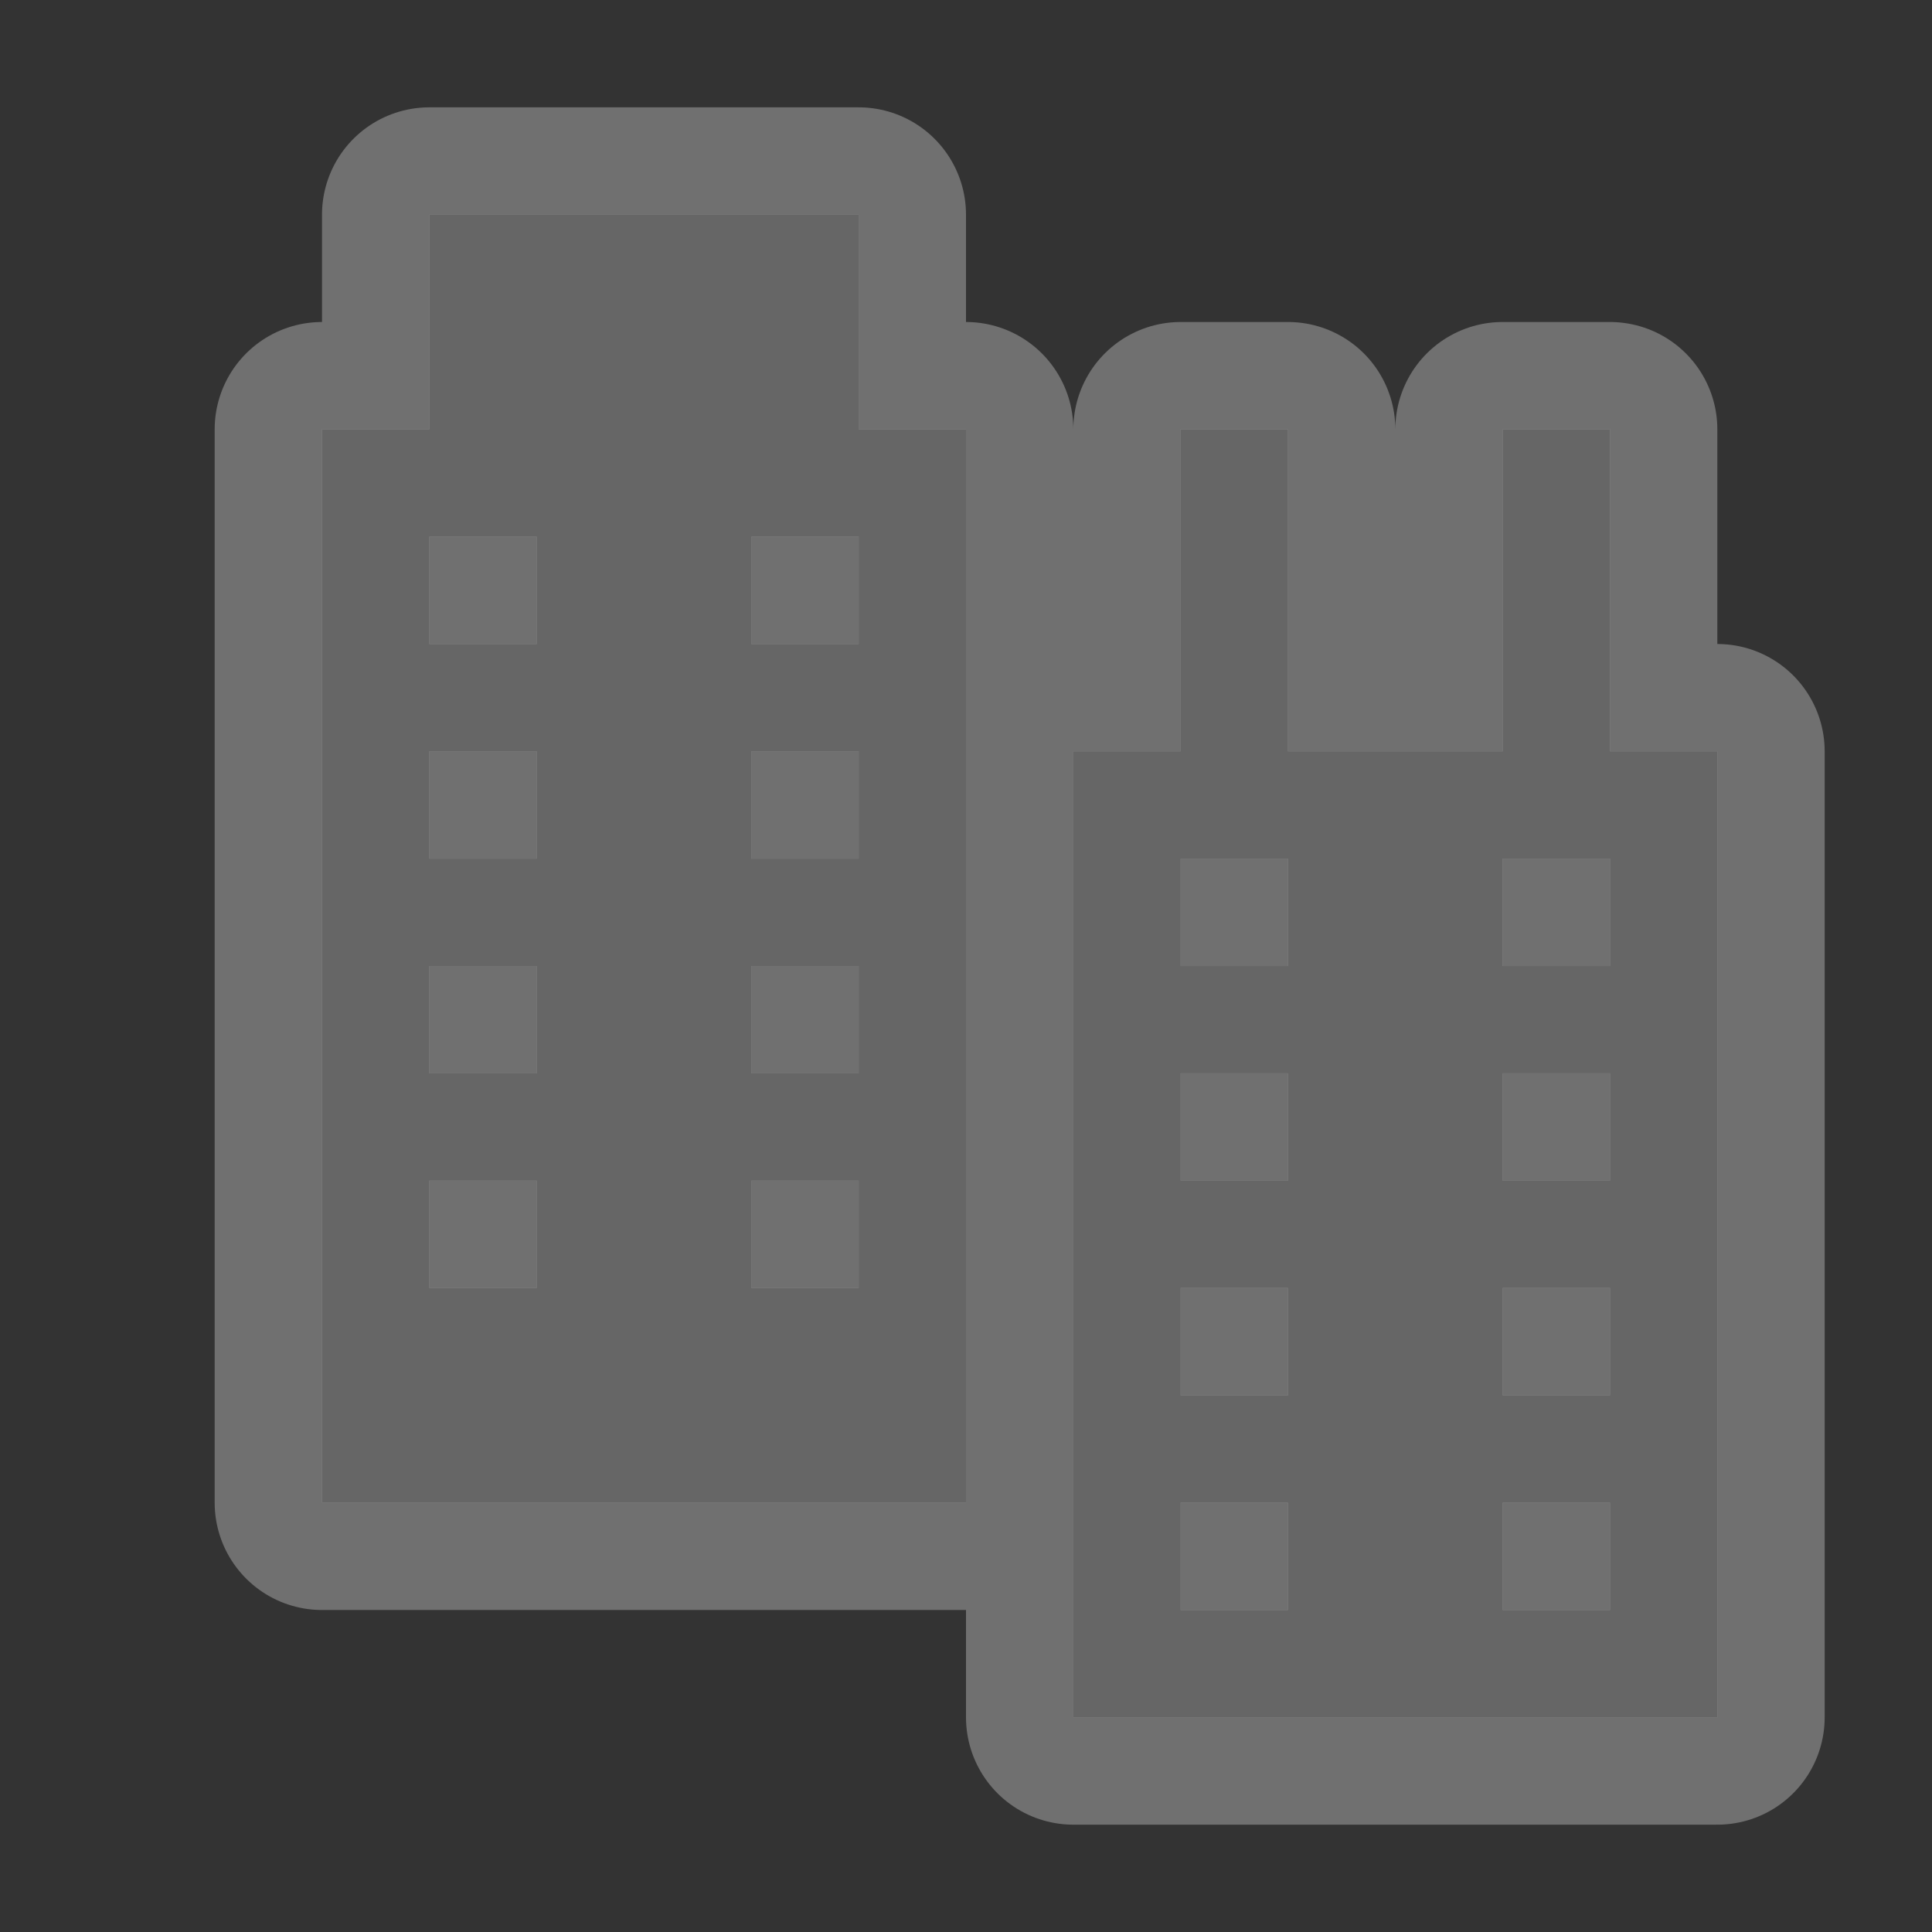 <?xml version="1.0" encoding="UTF-8" standalone="no"?>
<!-- Created with Inkscape (http://www.inkscape.org/) -->

<svg
   xmlns:dc="http://purl.org/dc/elements/1.1/"
   xmlns:cc="http://creativecommons.org/ns#"
   xmlns:rdf="http://www.w3.org/1999/02/22-rdf-syntax-ns#"
   xmlns:svg="http://www.w3.org/2000/svg"
   xmlns="http://www.w3.org/2000/svg"
   xmlns:inkscape="http://www.inkscape.org/namespaces/inkscape"
   version="1.1"
   width="18"
   height="18"
   id="svg4619">
  <rect width="100%" height="100%" fill="#333333" stroke="none"/>
  <defs
     id="defs4621" />
  <g
     transform="translate(0,-1034.362)"
     id="layer1">
    <g
       transform="translate(-654,-232)"
       id="city-18"
       style="display:inline">
      <path
         d="m 658,1268.362 0,2 -1,0 0,10 6,0 0,-10 -1,0 0,-2 -4,0 z m 7,2 0,3 -1,0 0,9 6,0 0,-9 -1,0 0,-3 -1,0 0,3 -2,0 0,-3 -1,0 z m -7,1 1,0 0,1 -1,0 0,-1 z m 3,0 1,0 0,1 -1,0 0,-1 z m -3,2 1,0 0,1 -1,0 0,-1 z m 3,0 1,0 0,1 -1,0 0,-1 z m 4,1 1,0 0,1 -1,0 0,-1 z m 3,0 1,0 0,1 -1,0 0,-1 z m -10,1 1,0 0,1 -1,0 0,-1 z m 3,0 1,0 0,1 -1,0 0,-1 z m 4,1 1,0 0,1 -1,0 0,-1 z m 3,0 1,0 0,1 -1,0 0,-1 z m -10,1 1,0 0,1 -1,0 0,-1 z m 3,0 1,0 0,1 -1,0 0,-1 z m 4,1 1,0 0,1 -1,0 0,-1 z m 3,0 1,0 0,1 -1,0 0,-1 z m -3,2 1,0 0,1 -1,0 0,-1 z m 3,0 1,0 0,1 -1,0 0,-1 z"
         inkscape:connector-curvature="0"
         id="path9459"
         style="opacity:0.3;color:#000000;fill:#ffffff;fill-opacity:1;fill-rule:nonzero;stroke:#ffffff;stroke-width:2;stroke-linecap:round;stroke-linejoin:round;stroke-miterlimit:4;stroke-opacity:1;stroke-dasharray:none;stroke-dashoffset:0;marker:none;visibility:visible;display:inline;overflow:visible;enable-background:accumulate" />
      <path
         d="m 658,1268.362 0,2 -1,0 0,10 6,0 0,-10 -1,0 0,-2 -4,0 z m 7,2 0,3 -1,0 0,9 6,0 0,-9 -1,0 0,-3 -1,0 0,3 -2,0 0,-3 -1,0 z m -7,1 1,0 0,1 -1,0 0,-1 z m 3,0 1,0 0,1 -1,0 0,-1 z m -3,2 1,0 0,1 -1,0 0,-1 z m 3,0 1,0 0,1 -1,0 0,-1 z m 4,1 1,0 0,1 -1,0 0,-1 z m 3,0 1,0 0,1 -1,0 0,-1 z m -10,1 1,0 0,1 -1,0 0,-1 z m 3,0 1,0 0,1 -1,0 0,-1 z m 4,1 1,0 0,1 -1,0 0,-1 z m 3,0 1,0 0,1 -1,0 0,-1 z m -10,1 1,0 0,1 -1,0 0,-1 z m 3,0 1,0 0,1 -1,0 0,-1 z m 4,1 1,0 0,1 -1,0 0,-1 z m 3,0 1,0 0,1 -1,0 0,-1 z m -3,2 1,0 0,1 -1,0 0,-1 z m 3,0 1,0 0,1 -1,0 0,-1 z"
         inkscape:connector-curvature="0"
         id="path9225"
         style="color:#000000;fill:#666666;fill-opacity:1;fill-rule:nonzero;stroke:none;stroke-width:0.465;marker:none;visibility:visible;display:inline;overflow:visible;enable-background:accumulate" />
    </g>
  </g>
  <rect
     width="18"
     height="18"
     x="0"
     y="0"
     id="canvas"
     style="fill:none;stroke:none;visibility:hidden" />
</svg>
